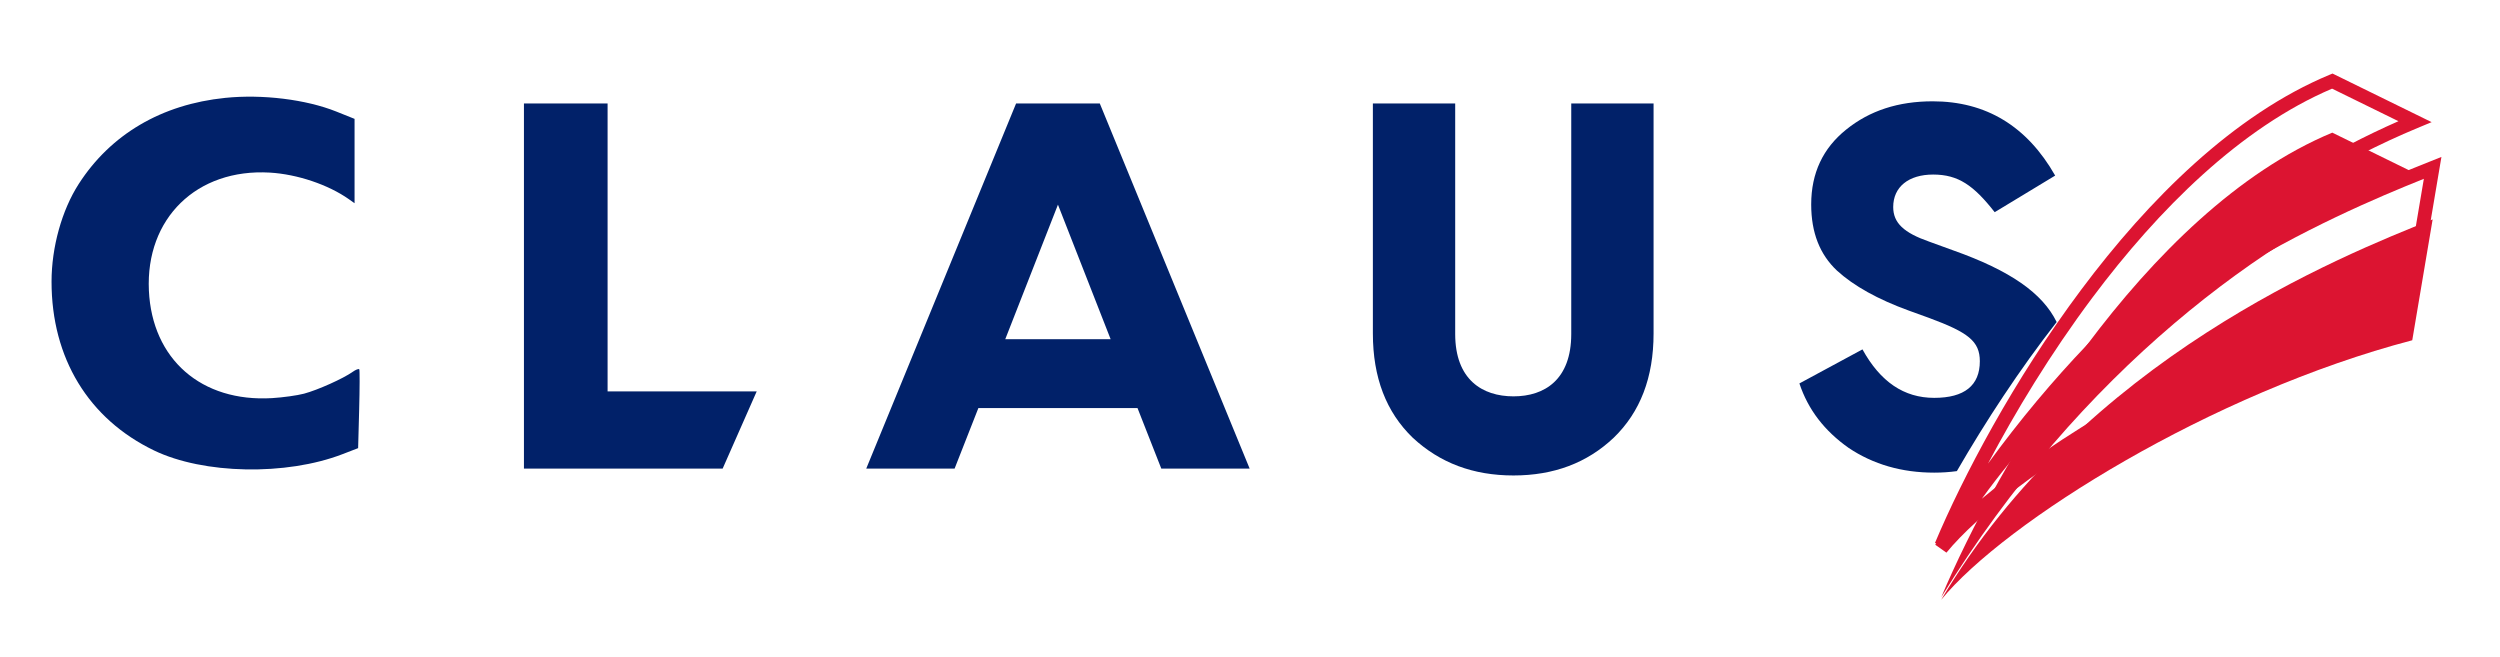 <svg width="194" height="51" viewBox="0 0 194 51" fill="none" xmlns="http://www.w3.org/2000/svg">
<g filter="url(#filter0_d_270_546)">
<path fill-rule="evenodd" clip-rule="evenodd" d="M159.481 9.625C157.294 5.783 154.112 3.862 149.976 3.862C147.311 3.862 145.083 4.582 143.254 6.063C141.464 7.504 140.549 9.425 140.549 11.866C140.549 14.067 141.225 15.748 142.538 16.989C143.85 18.189 145.72 19.23 148.146 20.11L149.697 20.671C152.72 21.791 153.635 22.472 153.635 24.033C153.635 25.914 152.441 26.874 150.095 26.874C147.748 26.874 145.919 25.634 144.527 23.112L139.634 25.754C140.311 27.795 141.583 29.436 143.453 30.756C145.362 32.037 147.589 32.677 150.095 32.677C150.695 32.677 151.281 32.638 151.852 32.559C154.084 28.701 156.681 24.727 159.596 20.99C158.498 18.747 156 16.999 151.566 15.428L149.697 14.748C147.748 14.067 146.913 13.307 146.913 12.066C146.913 10.505 148.106 9.545 150.015 9.545C151.964 9.545 153.157 10.385 154.788 12.466L159.481 9.625ZM159.713 27.262C158.577 28.445 157.451 29.679 156.338 30.962C156.608 30.799 156.874 30.623 157.135 30.436C158.347 29.585 159.204 28.521 159.713 27.262Z" fill="#012169"/>
</g>
<g filter="url(#filter1_d_270_546)">
<path d="M6.109 10.276C8.588 6.422 12.542 4.098 17.475 3.595C20.363 3.3 23.749 3.717 26.096 4.656L27.514 5.224V8.497V11.77L27.074 11.459C25.474 10.33 23.063 9.518 20.941 9.394C15.269 9.064 11.292 12.941 11.554 18.546C11.804 23.881 15.63 27.221 21.115 26.894C21.951 26.844 23.067 26.688 23.595 26.548C24.641 26.27 26.631 25.379 27.355 24.863C27.606 24.684 27.843 24.594 27.881 24.661C27.919 24.729 27.915 26.132 27.871 27.78L27.791 30.775L26.573 31.245C22.198 32.929 15.795 32.804 11.962 30.959C6.865 28.507 3.996 23.783 4 17.849C4.002 15.177 4.8 12.31 6.109 10.276Z" fill="#012169"/>
</g>
<g filter="url(#filter2_d_270_546)">
<path d="M121.929 21.919V4.029H128.317V21.878C128.317 25.293 127.285 27.977 125.222 29.969C123.159 31.921 120.58 32.896 117.446 32.896C114.311 32.896 111.732 31.921 109.63 29.969C107.566 27.977 106.535 25.293 106.535 21.878V4.029H112.923V21.919C112.923 25.456 115.026 26.757 117.446 26.757C119.866 26.757 121.929 25.456 121.929 21.919Z" fill="#012169"/>
</g>
<g filter="url(#filter3_d_270_546)">
<path d="M96.972 32.362H90.116L88.271 27.666H75.922L74.077 32.362H67.221L78.849 4.029H85.344L96.972 32.362ZM82.097 11.881L78.007 22.324H86.186L82.097 11.881Z" fill="#012169"/>
</g>
<g filter="url(#filter4_d_270_546)">
<path d="M47.149 4.029V26.371H58.721L56.078 32.362H40.658V4.029H47.149Z" fill="#012169"/>
</g>
<g filter="url(#filter5_d_270_546)">
<path d="M187.401 9.438C175.688 14.308 161.479 24.756 150.644 42.339C154.909 32.211 166.356 12.375 180.986 6.293L187.401 9.438Z" fill="#DC1431"/>
</g>
<path fill-rule="evenodd" clip-rule="evenodd" d="M188.695 9.478L181.004 5.707L180.783 5.799C173.338 8.894 166.749 15.462 161.504 22.477C156.251 29.502 152.302 37.032 150.155 42.13L151.096 42.62C161.871 25.134 175.992 14.759 187.603 9.932L188.695 9.478ZM154.269 35.974C156.384 31.965 159.119 27.444 162.353 23.12C167.501 16.235 173.872 9.904 180.969 6.879L186.12 9.405C175.964 13.865 164.145 22.406 154.269 35.974Z" fill="#DC1431"/>
<g filter="url(#filter6_d_270_546)">
<path d="M188.773 13.026C181.64 15.876 161.721 23.835 150.633 42.547C155.569 36.521 171.603 26.488 187.191 22.404L188.773 13.026Z" fill="#DC1431"/>
</g>
<path fill-rule="evenodd" clip-rule="evenodd" d="M189.455 12.178L187.657 22.834L187.325 22.921C179.586 24.949 171.724 28.457 165.181 32.212C158.624 35.974 153.449 39.95 151.043 42.886L150.177 42.273C161.358 23.405 181.416 15.391 188.56 12.536L189.455 12.178ZM153.79 38.702C156.585 36.343 160.346 33.755 164.654 31.283C171.166 27.546 178.984 24.043 186.724 21.975L188.091 13.875C180.951 16.747 164.591 23.736 153.79 38.702Z" fill="#DC1431"/>
<defs>
<filter id="filter0_d_270_546" x="135.634" y="3.862" width="28.079" height="36.816" filterUnits="userSpaceOnUse" color-interpolation-filters="sRGB">
<feFlood flood-opacity="0" result="BackgroundImageFix"/>
<feColorMatrix in="SourceAlpha" type="matrix" values="0 0 0 0 0 0 0 0 0 0 0 0 0 0 0 0 0 0 127 0" result="hardAlpha"/>
<feOffset dy="4"/>
<feGaussianBlur stdDeviation="2"/>
<feComposite in2="hardAlpha" operator="out"/>
<feColorMatrix type="matrix" values="0 0 0 0 0 0 0 0 0 0 0 0 0 0 0 0 0 0 0.25 0"/>
<feBlend mode="normal" in2="BackgroundImageFix" result="effect1_dropShadow_270_546"/>
<feBlend mode="normal" in="SourceGraphic" in2="effect1_dropShadow_270_546" result="shape"/>
</filter>
<filter id="filter1_d_270_546" x="0" y="3.501" width="31.907" height="36.928" filterUnits="userSpaceOnUse" color-interpolation-filters="sRGB">
<feFlood flood-opacity="0" result="BackgroundImageFix"/>
<feColorMatrix in="SourceAlpha" type="matrix" values="0 0 0 0 0 0 0 0 0 0 0 0 0 0 0 0 0 0 127 0" result="hardAlpha"/>
<feOffset dy="4"/>
<feGaussianBlur stdDeviation="2"/>
<feComposite in2="hardAlpha" operator="out"/>
<feColorMatrix type="matrix" values="0 0 0 0 0 0 0 0 0 0 0 0 0 0 0 0 0 0 0.25 0"/>
<feBlend mode="normal" in2="BackgroundImageFix" result="effect1_dropShadow_270_546"/>
<feBlend mode="normal" in="SourceGraphic" in2="effect1_dropShadow_270_546" result="shape"/>
</filter>
<filter id="filter2_d_270_546" x="102.535" y="4.029" width="29.782" height="36.868" filterUnits="userSpaceOnUse" color-interpolation-filters="sRGB">
<feFlood flood-opacity="0" result="BackgroundImageFix"/>
<feColorMatrix in="SourceAlpha" type="matrix" values="0 0 0 0 0 0 0 0 0 0 0 0 0 0 0 0 0 0 127 0" result="hardAlpha"/>
<feOffset dy="4"/>
<feGaussianBlur stdDeviation="2"/>
<feComposite in2="hardAlpha" operator="out"/>
<feColorMatrix type="matrix" values="0 0 0 0 0 0 0 0 0 0 0 0 0 0 0 0 0 0 0.25 0"/>
<feBlend mode="normal" in2="BackgroundImageFix" result="effect1_dropShadow_270_546"/>
<feBlend mode="normal" in="SourceGraphic" in2="effect1_dropShadow_270_546" result="shape"/>
</filter>
<filter id="filter3_d_270_546" x="63.221" y="4.029" width="37.751" height="36.333" filterUnits="userSpaceOnUse" color-interpolation-filters="sRGB">
<feFlood flood-opacity="0" result="BackgroundImageFix"/>
<feColorMatrix in="SourceAlpha" type="matrix" values="0 0 0 0 0 0 0 0 0 0 0 0 0 0 0 0 0 0 127 0" result="hardAlpha"/>
<feOffset dy="4"/>
<feGaussianBlur stdDeviation="2"/>
<feComposite in2="hardAlpha" operator="out"/>
<feColorMatrix type="matrix" values="0 0 0 0 0 0 0 0 0 0 0 0 0 0 0 0 0 0 0.25 0"/>
<feBlend mode="normal" in2="BackgroundImageFix" result="effect1_dropShadow_270_546"/>
<feBlend mode="normal" in="SourceGraphic" in2="effect1_dropShadow_270_546" result="shape"/>
</filter>
<filter id="filter4_d_270_546" x="36.658" y="4.029" width="26.063" height="36.333" filterUnits="userSpaceOnUse" color-interpolation-filters="sRGB">
<feFlood flood-opacity="0" result="BackgroundImageFix"/>
<feColorMatrix in="SourceAlpha" type="matrix" values="0 0 0 0 0 0 0 0 0 0 0 0 0 0 0 0 0 0 127 0" result="hardAlpha"/>
<feOffset dy="4"/>
<feGaussianBlur stdDeviation="2"/>
<feComposite in2="hardAlpha" operator="out"/>
<feColorMatrix type="matrix" values="0 0 0 0 0 0 0 0 0 0 0 0 0 0 0 0 0 0 0.25 0"/>
<feBlend mode="normal" in2="BackgroundImageFix" result="effect1_dropShadow_270_546"/>
<feBlend mode="normal" in="SourceGraphic" in2="effect1_dropShadow_270_546" result="shape"/>
</filter>
<filter id="filter5_d_270_546" x="146.644" y="6.293" width="44.757" height="44.046" filterUnits="userSpaceOnUse" color-interpolation-filters="sRGB">
<feFlood flood-opacity="0" result="BackgroundImageFix"/>
<feColorMatrix in="SourceAlpha" type="matrix" values="0 0 0 0 0 0 0 0 0 0 0 0 0 0 0 0 0 0 127 0" result="hardAlpha"/>
<feOffset dy="4"/>
<feGaussianBlur stdDeviation="2"/>
<feComposite in2="hardAlpha" operator="out"/>
<feColorMatrix type="matrix" values="0 0 0 0 0 0 0 0 0 0 0 0 0 0 0 0 0 0 0.25 0"/>
<feBlend mode="normal" in2="BackgroundImageFix" result="effect1_dropShadow_270_546"/>
<feBlend mode="normal" in="SourceGraphic" in2="effect1_dropShadow_270_546" result="shape"/>
</filter>
<filter id="filter6_d_270_546" x="146.633" y="13.026" width="46.14" height="37.52" filterUnits="userSpaceOnUse" color-interpolation-filters="sRGB">
<feFlood flood-opacity="0" result="BackgroundImageFix"/>
<feColorMatrix in="SourceAlpha" type="matrix" values="0 0 0 0 0 0 0 0 0 0 0 0 0 0 0 0 0 0 127 0" result="hardAlpha"/>
<feOffset dy="4"/>
<feGaussianBlur stdDeviation="2"/>
<feComposite in2="hardAlpha" operator="out"/>
<feColorMatrix type="matrix" values="0 0 0 0 0 0 0 0 0 0 0 0 0 0 0 0 0 0 0.25 0"/>
<feBlend mode="normal" in2="BackgroundImageFix" result="effect1_dropShadow_270_546"/>
<feBlend mode="normal" in="SourceGraphic" in2="effect1_dropShadow_270_546" result="shape"/>
</filter>
</defs>
</svg>
